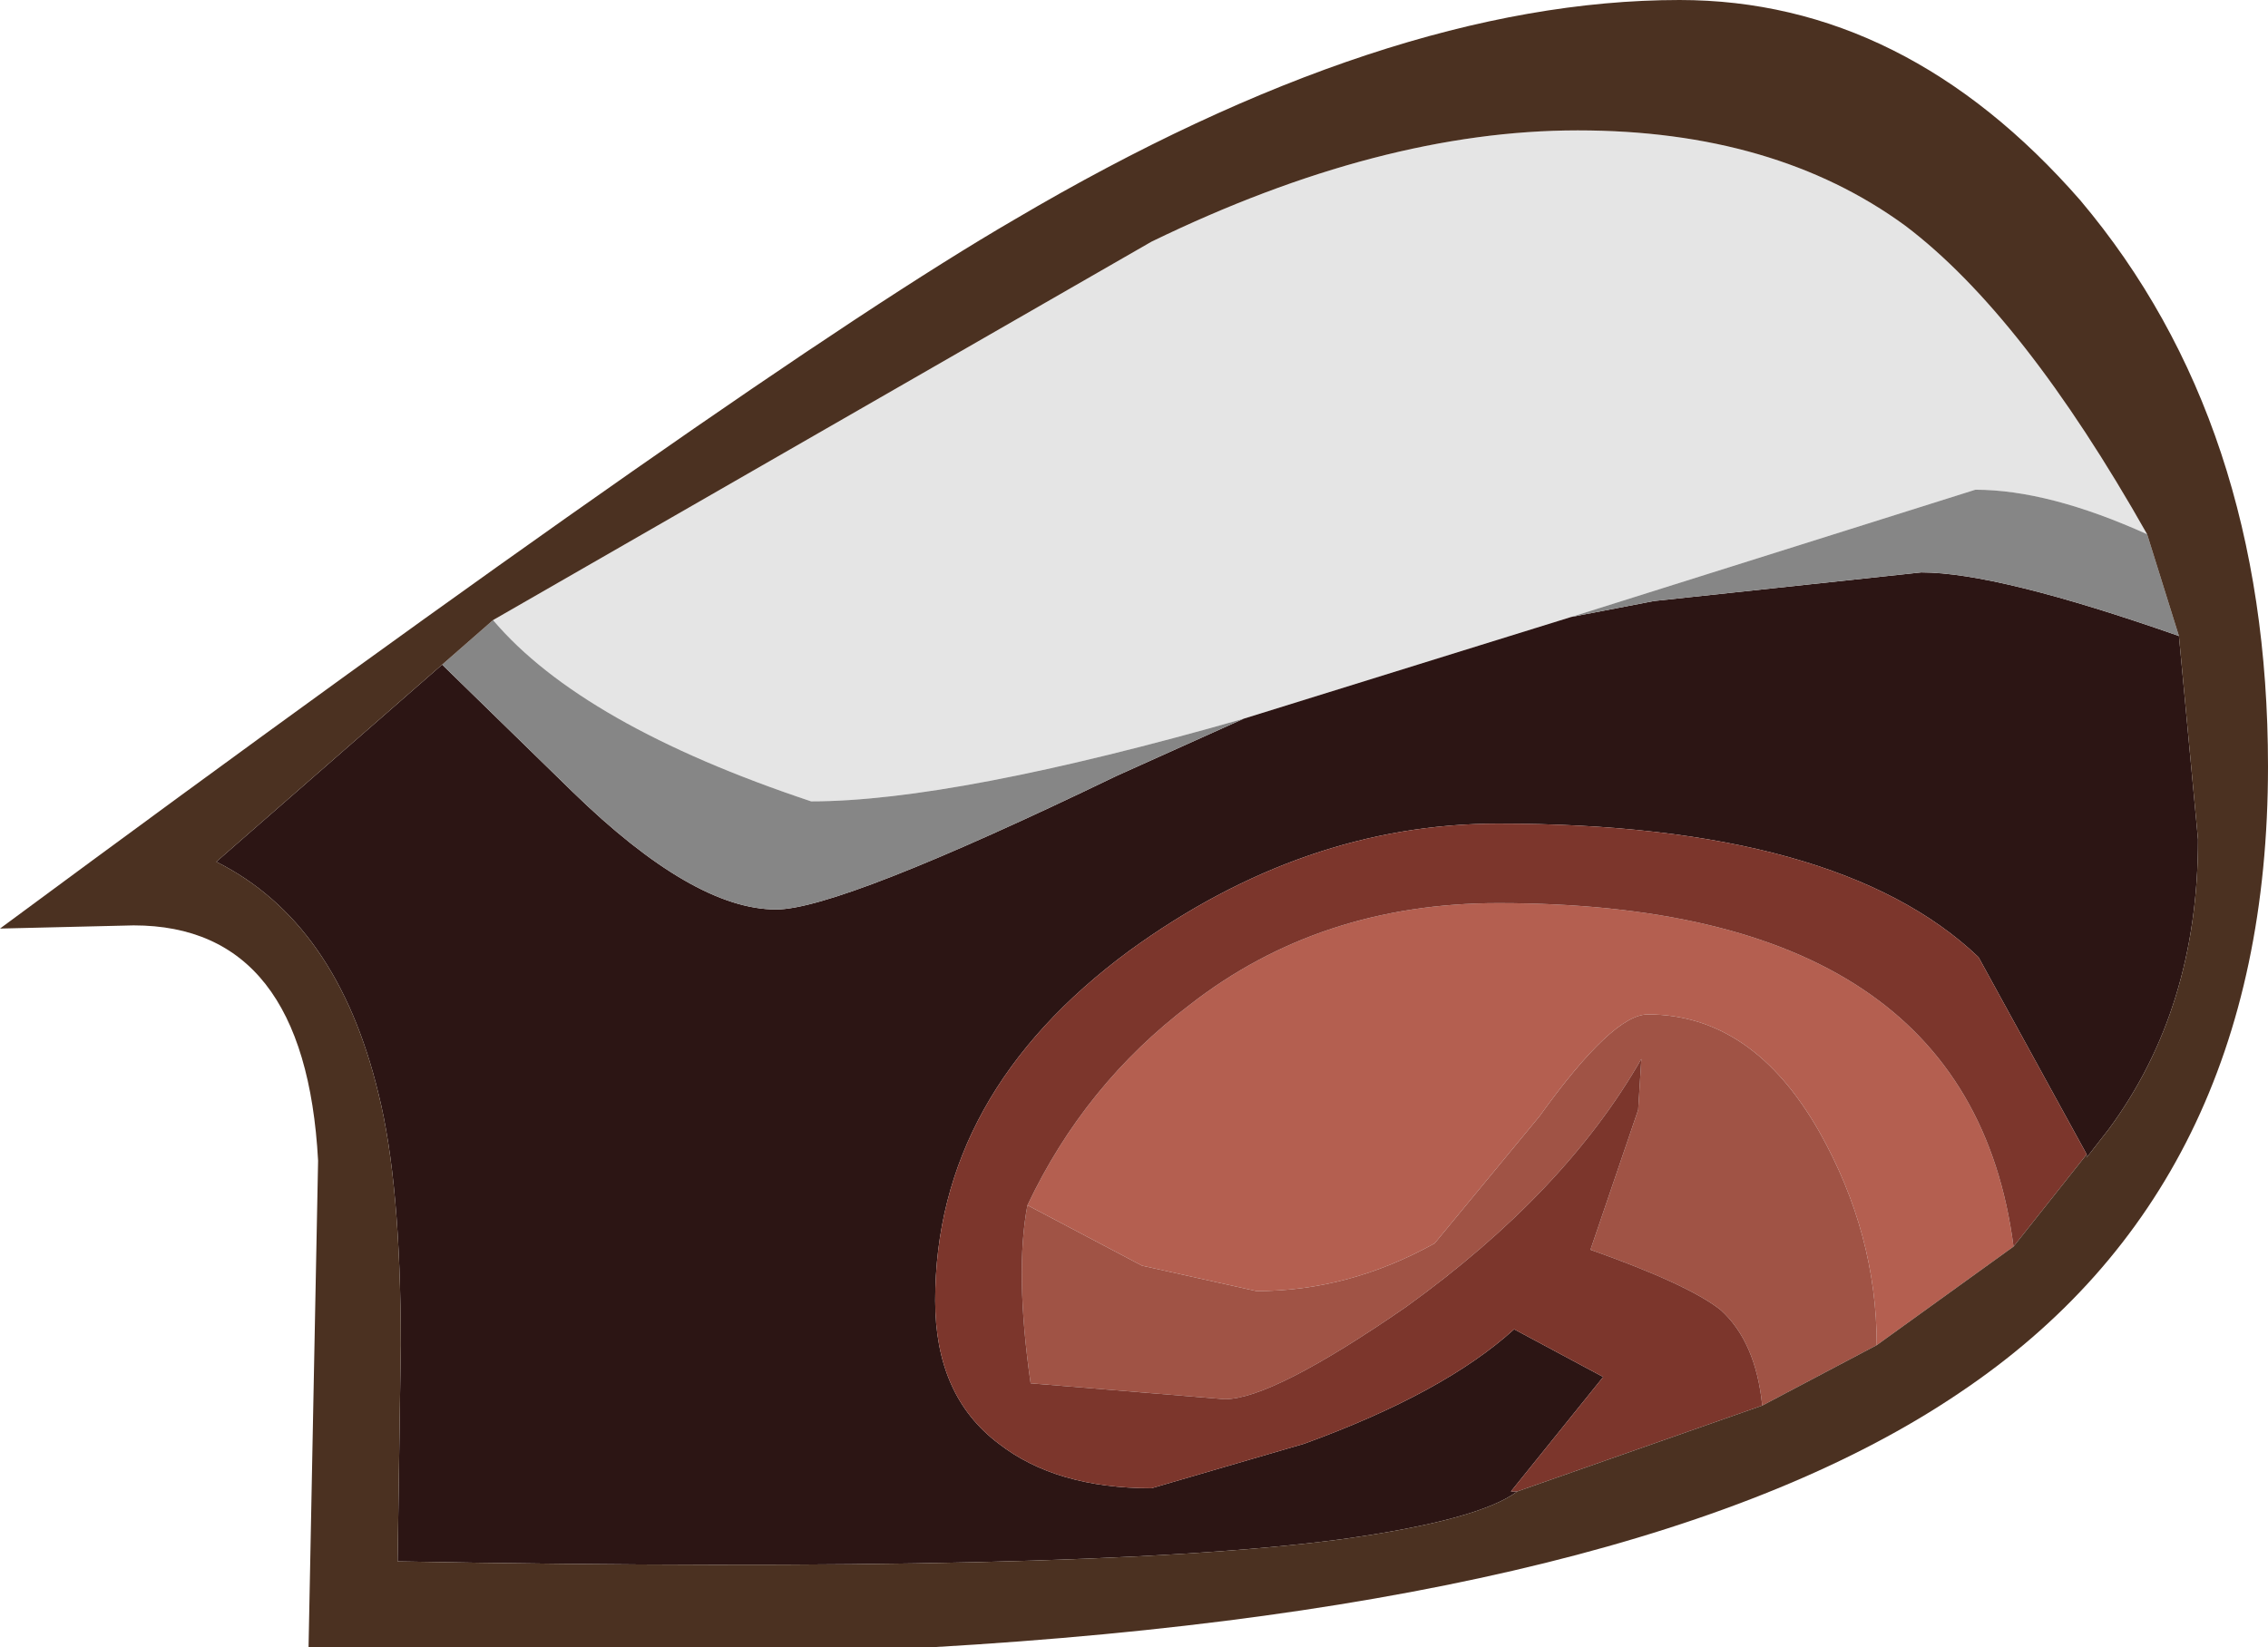 <?xml version="1.0" encoding="UTF-8" standalone="no"?>
<svg xmlns:ffdec="https://www.free-decompiler.com/flash" xmlns:xlink="http://www.w3.org/1999/xlink" ffdec:objectType="shape" height="25.9px" width="35.65px" xmlns="http://www.w3.org/2000/svg">
  <g transform="matrix(1.0, 0.0, 0.0, 1.0, -2.35, 6.45)">
    <path d="M10.1 3.3 L20.45 -2.65 Q24.05 -4.4 27.15 -4.4 30.25 -4.4 32.3 -2.9 34.15 -1.5 36.1 1.95 34.55 1.25 33.4 1.25 L27.05 3.25 25.6 3.7 21.9 4.85 Q17.35 6.15 15.1 6.15 11.5 4.95 10.1 3.3" fill="#e5e5e5" fill-rule="evenodd" stroke="none"/>
    <path d="M34.0 13.15 L31.85 14.7 Q31.85 12.95 30.95 11.35 29.9 9.5 28.25 9.5 27.7 9.5 26.55 11.1 L24.9 13.1 Q23.55 13.85 22.1 13.85 L20.3 13.45 18.5 12.5 Q19.4 10.6 21.05 9.35 23.1 7.75 25.9 7.75 33.3 7.75 34.0 13.15" fill="#b45f50" fill-rule="evenodd" stroke="none"/>
    <path d="M31.85 14.7 L30.05 15.65 Q29.95 14.65 29.4 14.15 28.9 13.75 27.35 13.2 L28.1 11.0 28.15 10.2 Q26.95 12.3 24.45 14.1 22.35 15.55 21.6 15.55 L18.55 15.3 Q18.3 13.55 18.5 12.5 L20.3 13.45 22.1 13.85 Q23.55 13.85 24.9 13.1 L26.55 11.1 Q27.7 9.5 28.25 9.5 29.9 9.5 30.95 11.35 31.85 12.95 31.85 14.7" fill="#a05345" fill-rule="evenodd" stroke="none"/>
    <path d="M26.2 17.0 L26.15 17.0 26.2 17.0" fill="#682424" fill-rule="evenodd" stroke="none"/>
    <path d="M36.6 3.55 L36.9 6.75 Q36.9 9.4 35.5 11.3 L35.15 11.75 35.15 11.7 33.45 8.6 Q31.25 6.5 25.9 6.5 22.85 6.5 20.1 8.5 17.05 10.75 17.05 14.0 17.05 15.5 18.05 16.25 18.95 16.95 20.45 16.95 L22.85 16.25 Q25.05 15.45 26.15 14.45 L27.55 15.2 26.1 17.0 26.15 17.0 26.2 17.0 Q25.6 17.45 23.45 17.75 19.35 18.3 8.6 18.1 L8.65 14.7 Q8.65 12.15 8.3 10.75 7.65 8.05 5.75 7.1 L9.3 4.0 11.35 6.0 Q13.25 7.85 14.55 7.85 15.55 7.85 19.9 5.75 L21.9 4.85 25.6 3.7 27.05 3.25 28.35 3.0 32.55 2.55 Q33.75 2.55 36.6 3.55" fill="#2c1514" fill-rule="evenodd" stroke="none"/>
    <path d="M36.1 1.95 L36.6 3.55 Q33.75 2.55 32.55 2.55 L28.35 3.0 27.05 3.25 33.4 1.25 Q34.55 1.25 36.1 1.95 M9.3 4.0 L10.1 3.3 Q11.5 4.95 15.1 6.15 17.35 6.15 21.9 4.85 L19.9 5.75 Q15.55 7.85 14.55 7.85 13.25 7.85 11.35 6.0 L9.3 4.0" fill="#868686" fill-rule="evenodd" stroke="none"/>
    <path d="M35.15 11.7 L34.0 13.15 Q33.3 7.75 25.9 7.75 23.1 7.75 21.05 9.35 19.4 10.6 18.5 12.5 18.3 13.55 18.55 15.3 L21.6 15.55 Q22.35 15.55 24.45 14.1 26.95 12.3 28.15 10.2 L28.1 11.0 27.35 13.2 Q28.9 13.75 29.4 14.15 29.95 14.65 30.05 15.65 L26.2 17.0 26.1 17.0 27.55 15.2 26.15 14.45 Q25.05 15.45 22.85 16.25 L20.45 16.95 Q18.95 16.95 18.05 16.25 17.05 15.5 17.05 14.0 17.05 10.75 20.1 8.5 22.85 6.5 25.9 6.5 31.25 6.5 33.45 8.6 L35.15 11.7" fill="#7c362c" fill-rule="evenodd" stroke="none"/>
    <path d="M18.3 -3.0 Q24.15 -6.45 28.75 -6.45 32.3 -6.45 35.05 -3.3 38.0 0.2 38.0 5.6 38.0 12.2 33.15 15.45 28.2 18.8 17.0 19.45 L7.2 19.45 7.35 11.8 Q7.15 8.1 4.45 8.1 L2.35 8.15 Q14.25 -0.65 18.3 -3.0 M36.1 1.95 Q34.15 -1.5 32.3 -2.9 30.25 -4.4 27.15 -4.4 24.05 -4.4 20.45 -2.65 L10.1 3.3 9.3 4.0 5.75 7.1 Q7.65 8.05 8.3 10.75 8.65 12.15 8.65 14.7 L8.6 18.1 Q19.35 18.3 23.45 17.75 25.6 17.45 26.2 17.0 L30.05 15.65 31.85 14.7 34.0 13.15 35.15 11.7 35.15 11.75 35.5 11.3 Q36.9 9.4 36.9 6.75 L36.6 3.55 36.1 1.95" fill="#4b3121" fill-rule="evenodd" stroke="none"/>
  </g>
</svg>
